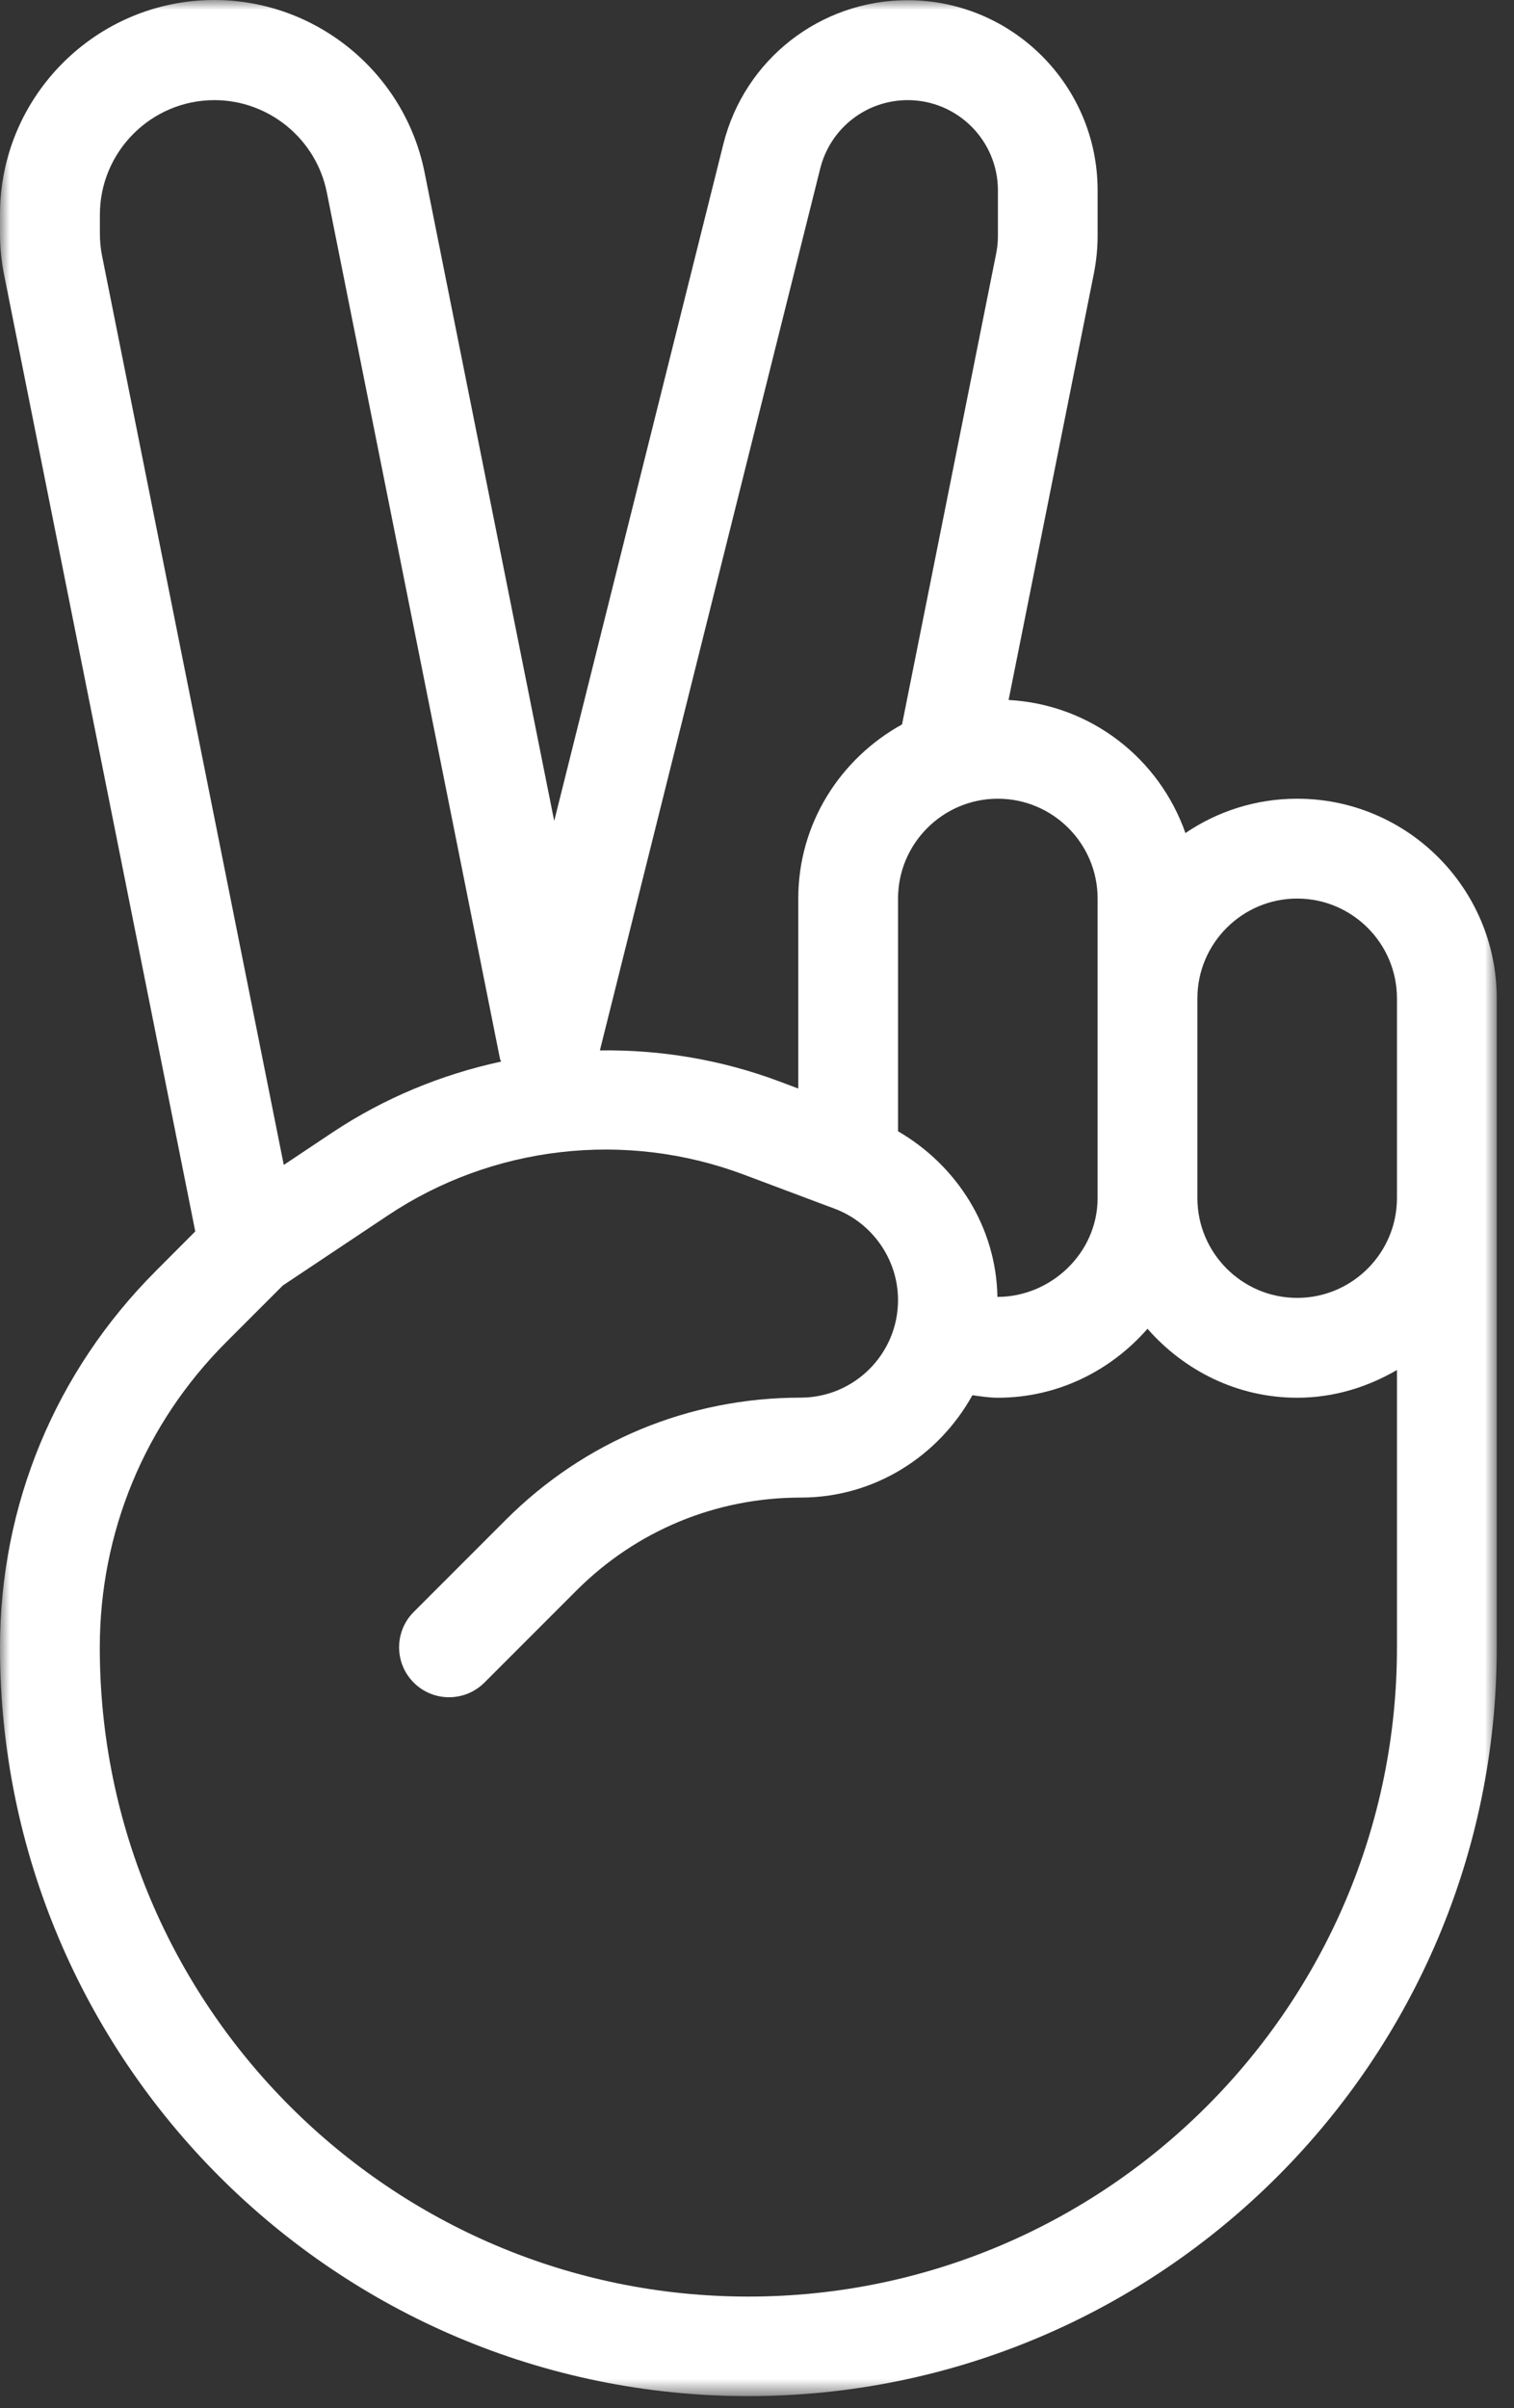 <?xml version="1.0" encoding="UTF-8"?>
<svg width="78px" height="124px" viewBox="0 0 78 124" version="1.1" xmlns="http://www.w3.org/2000/svg" xmlns:xlink="http://www.w3.org/1999/xlink">
    <rect x="0" y="0" width="78" height="124" fill="#333333" stroke="none"/>
    <!-- Generator: Sketch 58 (84663) - https://sketch.com -->
    <title>Group 3</title>
    <desc>Created with Sketch.</desc>
    <defs>
        <polygon id="path-1" points="2.07259432e-05 8.29037729e-05 77.111 8.29037729e-05 77.111 123.377 2.07259432e-05 123.377"></polygon>
    </defs>
    <g id="Blackmeal-GOOD" stroke="none" stroke-width="1" fill="none" fill-rule="evenodd">
        <g id="002-001-Les-projets-Copy-5" transform="translate(-645, -193)">
            <g id="Group-3" transform="translate(645, 193)">
                <mask id="mask-2" fill="white">
                    <use xlink:href="#path-1"></use>
                </mask>
                <g id="Clip-2"></g>
                <path d="M71.97,61.689 C71.97,64.521 69.662,66.829 66.829,66.829 C63.997,66.829 61.689,64.521 61.689,61.689 L61.689,51.407 C61.689,48.575 63.997,46.267 66.829,46.267 C69.662,46.267 71.97,48.575 71.97,51.407 L71.97,61.689 Z M71.97,84.837 C71.97,103.262 56.98,118.252 38.555,118.252 C20.131,118.252 5.141,103.262 5.141,84.837 C5.141,78.89 7.459,73.302 11.659,69.102 L14.569,66.192 L19.967,62.593 C25.369,58.98 32.227,58.193 38.319,60.481 L42.689,62.121 C42.694,62.126 42.704,62.126 42.709,62.126 L43.007,62.239 C44.955,62.974 46.266,64.861 46.266,66.943 C46.266,69.713 44.015,71.965 41.244,71.965 C35.507,71.965 30.114,74.201 26.058,78.257 L21.313,83.002 C20.311,84.005 20.311,85.634 21.313,86.637 C21.817,87.14 22.475,87.392 23.133,87.392 C23.791,87.392 24.449,87.14 24.953,86.642 L29.698,81.897 C32.782,78.813 36.885,77.111 41.249,77.111 C45.069,77.111 48.364,74.967 50.096,71.842 C50.533,71.898 50.97,71.97 51.407,71.97 C54.492,71.97 57.232,70.577 59.118,68.418 C61.005,70.572 63.745,71.97 66.829,71.97 C68.711,71.97 70.454,71.425 71.97,70.541 L71.97,84.837 Z M5.259,13.176 C5.182,12.795 5.146,12.41 5.146,12.024 L5.146,11.058 C5.146,7.804 7.793,5.156 11.047,5.156 C13.849,5.156 16.286,7.151 16.836,9.901 L25.755,54.497 C25.765,54.559 25.801,54.605 25.816,54.661 C22.748,55.324 19.792,56.538 17.119,58.316 L14.62,59.982 L5.259,13.176 Z M42.257,8.678 C42.776,6.606 44.626,5.156 46.765,5.156 C49.33,5.156 51.412,7.238 51.412,9.803 L51.412,12.153 C51.412,12.456 51.381,12.764 51.32,13.063 L46.472,37.301 C43.3,39.054 41.126,42.39 41.126,46.267 L41.126,56.049 L40.128,55.674 C37.147,54.559 34.021,54.044 30.906,54.086 L42.257,8.678 Z M56.548,46.267 L56.548,61.689 C56.548,64.521 54.142,66.778 51.386,66.778 C51.325,63.2 49.31,60.018 46.266,58.25 L46.266,46.267 C46.266,43.434 48.575,41.126 51.407,41.126 C54.24,41.126 56.548,43.429 56.548,46.267 L56.548,46.267 Z M77.111,51.407 C77.111,45.737 72.5,41.126 66.829,41.126 C64.696,41.126 62.717,41.779 61.072,42.894 C59.725,39.054 56.198,36.273 51.962,36.042 L56.358,14.07 C56.481,13.438 56.548,12.795 56.548,12.142 L56.548,9.798 C56.548,4.4 52.158,0.01 46.76,0.01 C42.262,0.01 38.355,3.059 37.265,7.423 L28.552,42.272 L21.874,8.878 C20.846,3.737 16.291,8.29037729e-05 11.042,8.29037729e-05 C4.956,8.29037729e-05 2.07259432e-05,4.956 2.07259432e-05,11.042 L2.07259432e-05,12.009 C2.07259432e-05,12.734 0.072,13.464 0.216,14.173 L10.06,63.406 L8.025,65.447 C2.848,70.629 2.07259432e-05,77.502 2.07259432e-05,84.822 C2.07259432e-05,106.084 17.293,123.377 38.555,123.377 C59.817,123.377 77.111,106.084 77.111,84.843 L77.111,61.709 L77.111,61.704 L77.111,61.689 L77.111,51.407 Z" id="Fill-1" fill="#FFFFFF" mask="url(#mask-2)"></path>
            </g>
        </g>
    </g>
</svg>